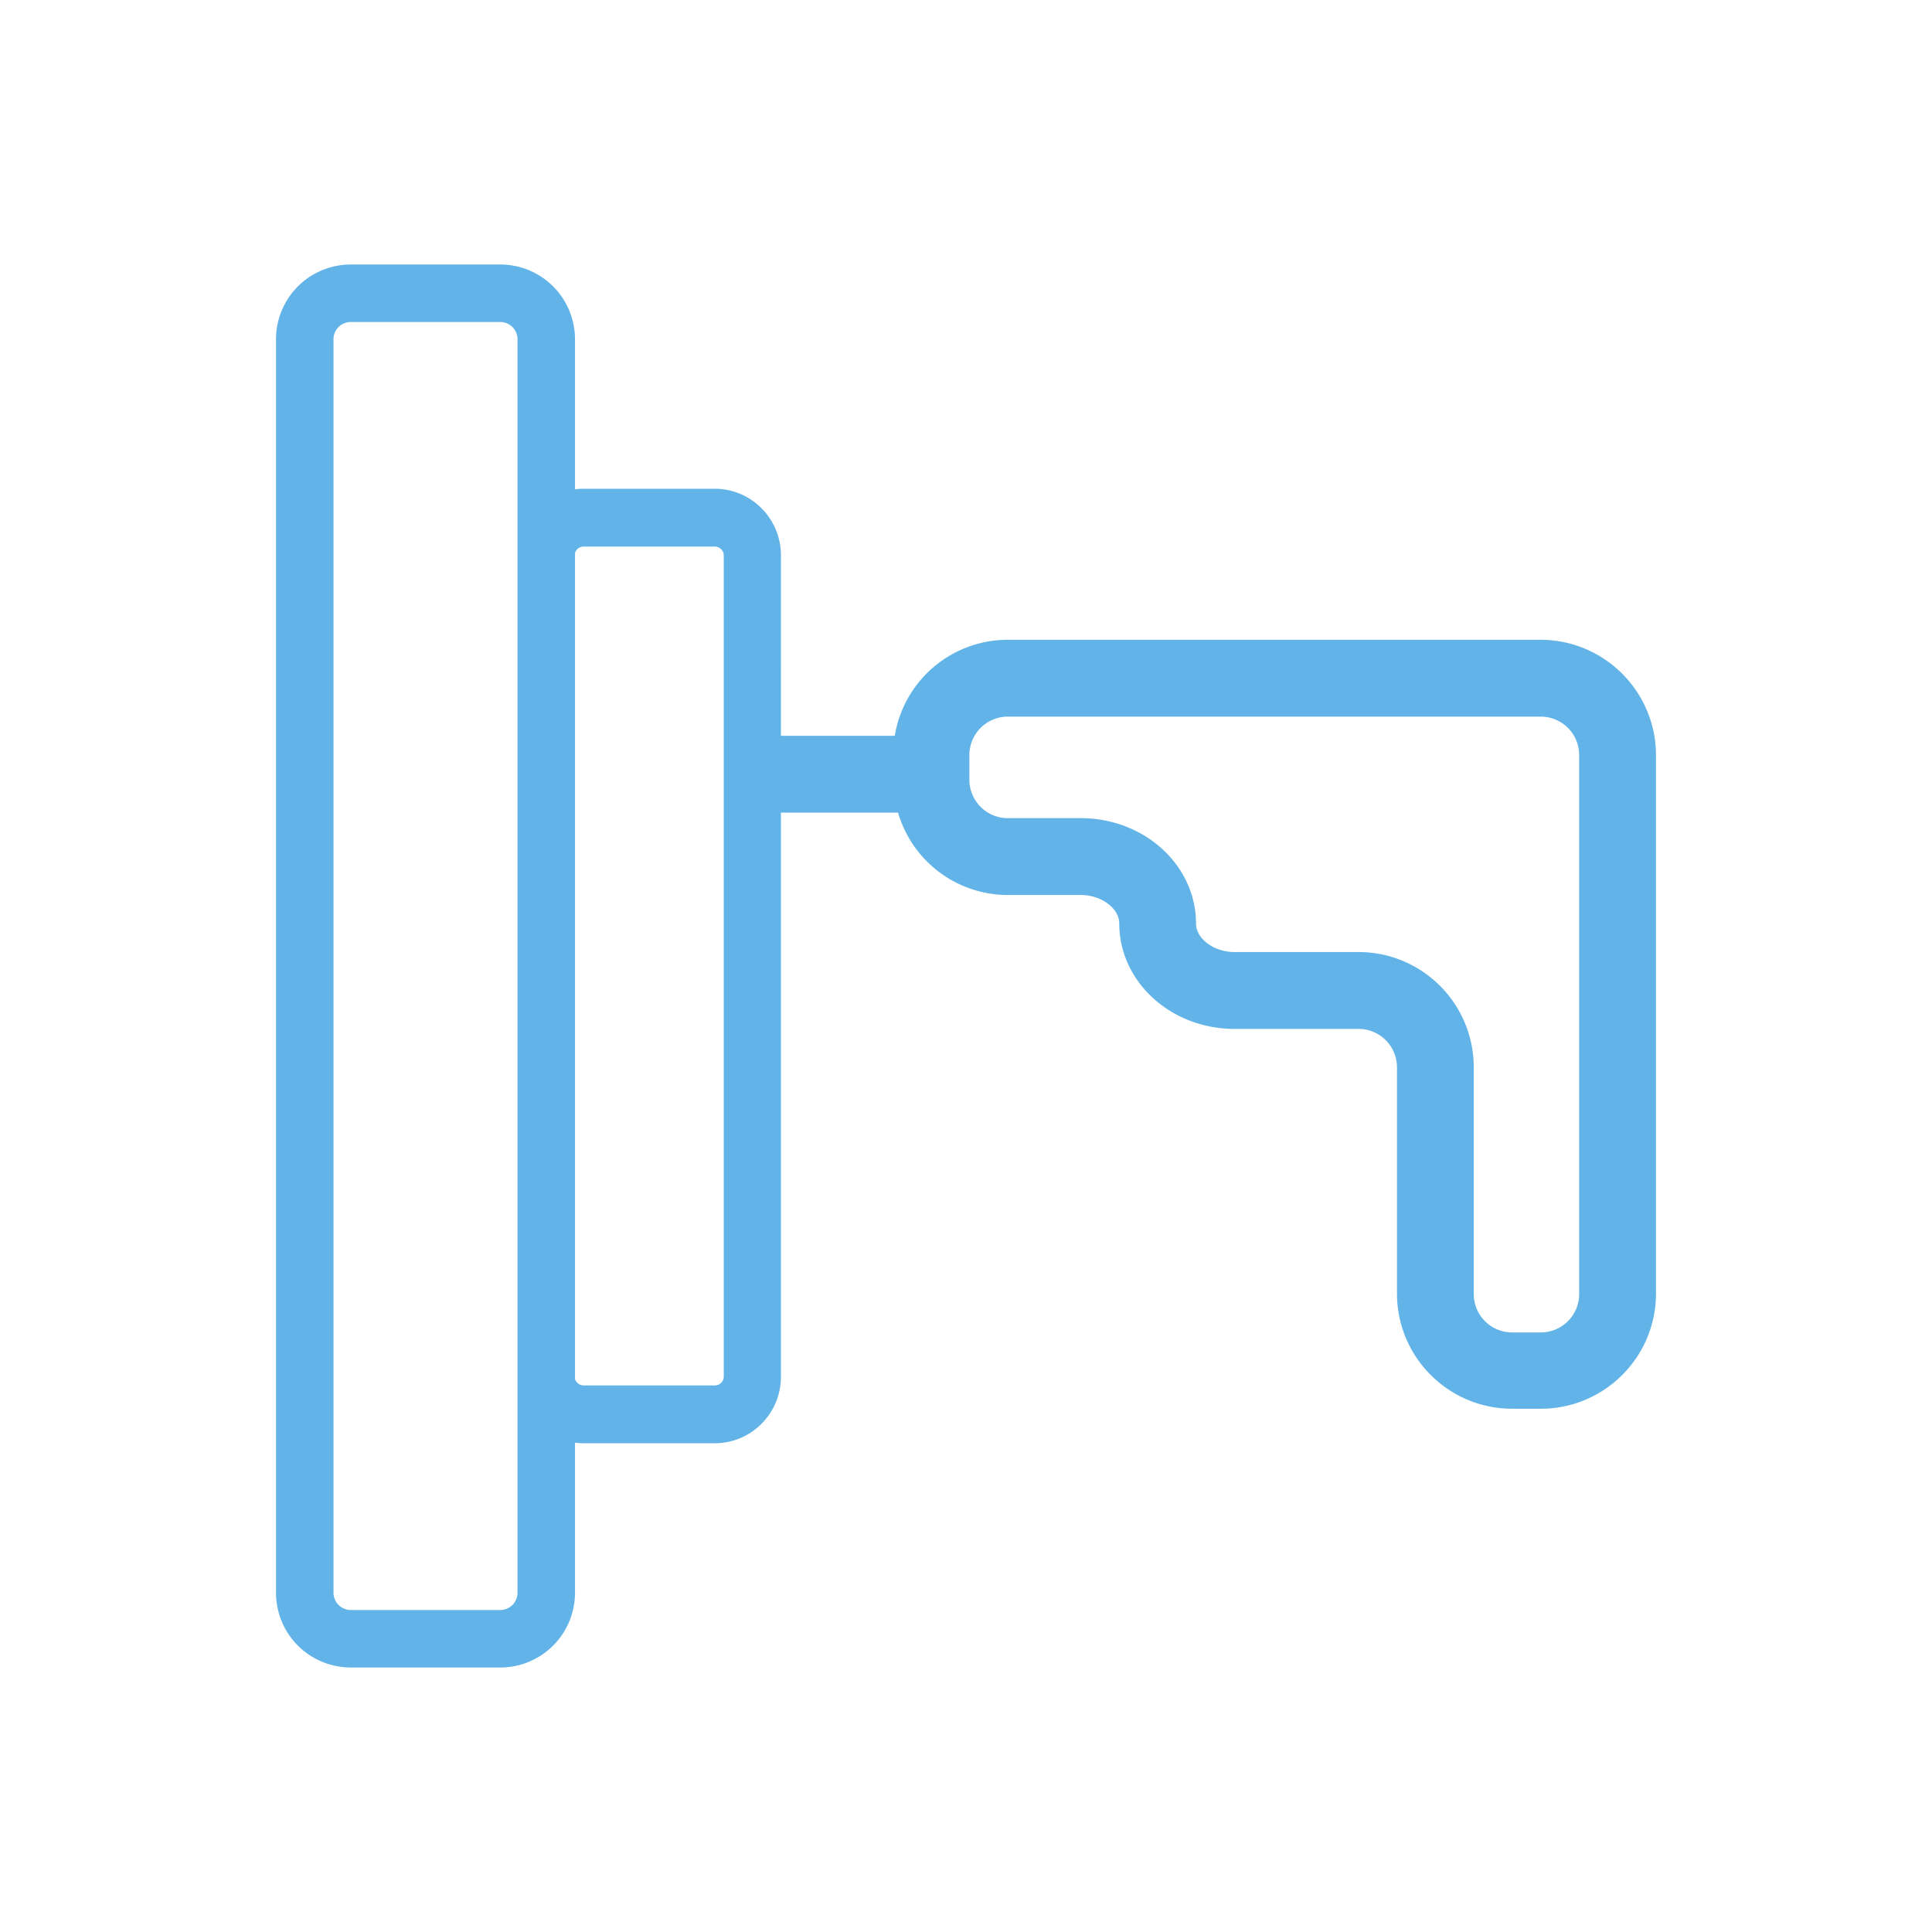 <?xml version="1.0" standalone="no"?><svg xmlns="http://www.w3.org/2000/svg" class="icon"  id="AM319_HCHO_IR" viewBox="0 0 1024 1024"><path d="M265.143 140.19a39.619 39.619 0 0 1 39.619 39.619v79.537a34.865 34.865 0 0 1 4.553-0.299H378.88c19.273 0 35.029 15.817 35.029 35.291l-0.006 95.665h60.343a60.715 60.715 0 0 1 58.24-50.883l1.682-0.024h282.447c33.707 0.11 61.013 27.404 61.093 61.093v285.379c0 33.743-27.343 61.099-61.093 61.099H801.524c-33.743 0-61.093-27.355-61.093-61.093V565.699a20.358 20.358 0 0 0-20.364-20.358H654.324c-33.749 0-61.093-25.003-61.093-55.857 0-8.131-9.612-15.116-20.364-15.116h-38.693a60.66 60.66 0 0 1-58.191-43.654H413.909v298.941c0 19.517-15.707 35.291-35.023 35.291H309.315a34.865 34.865 0 0 1-4.553-0.299V844.19a39.619 39.619 0 0 1-39.619 39.619h-79.238a39.619 39.619 0 0 1-39.619-39.619v-664.381a39.619 39.619 0 0 1 39.619-39.619h79.238z m0 30.476h-79.238a9.143 9.143 0 0 0-9.143 9.143v664.381a9.143 9.143 0 0 0 9.143 9.143h79.238a9.143 9.143 0 0 0 9.143-9.143v-664.381a9.143 9.143 0 0 0-9.143-9.143z m113.737 119.04H309.321a4.785 4.785 0 0 0-4.553 3.407v437.772a4.785 4.785 0 0 0 4.553 3.407H378.88a4.681 4.681 0 0 0 4.724-4.632V294.339c0-2.487-2.133-4.632-4.724-4.632z m437.742 90.118h-282.453a20.376 20.376 0 0 0-20.376 20.364v13.086a20.376 20.376 0 0 0 20.382 20.364h38.662c33.749 0 61.074 25.015 61.074 55.851 0 8.149 9.618 15.122 20.382 15.122h65.749c33.731 0 61.074 27.355 61.074 61.093v120.155a20.376 20.376 0 0 0 20.382 20.364h15.116a20.376 20.376 0 0 0 20.382-20.364V400.189a20.376 20.376 0 0 0-20.376-20.358z" fill="#62B4E8" ></path></svg>